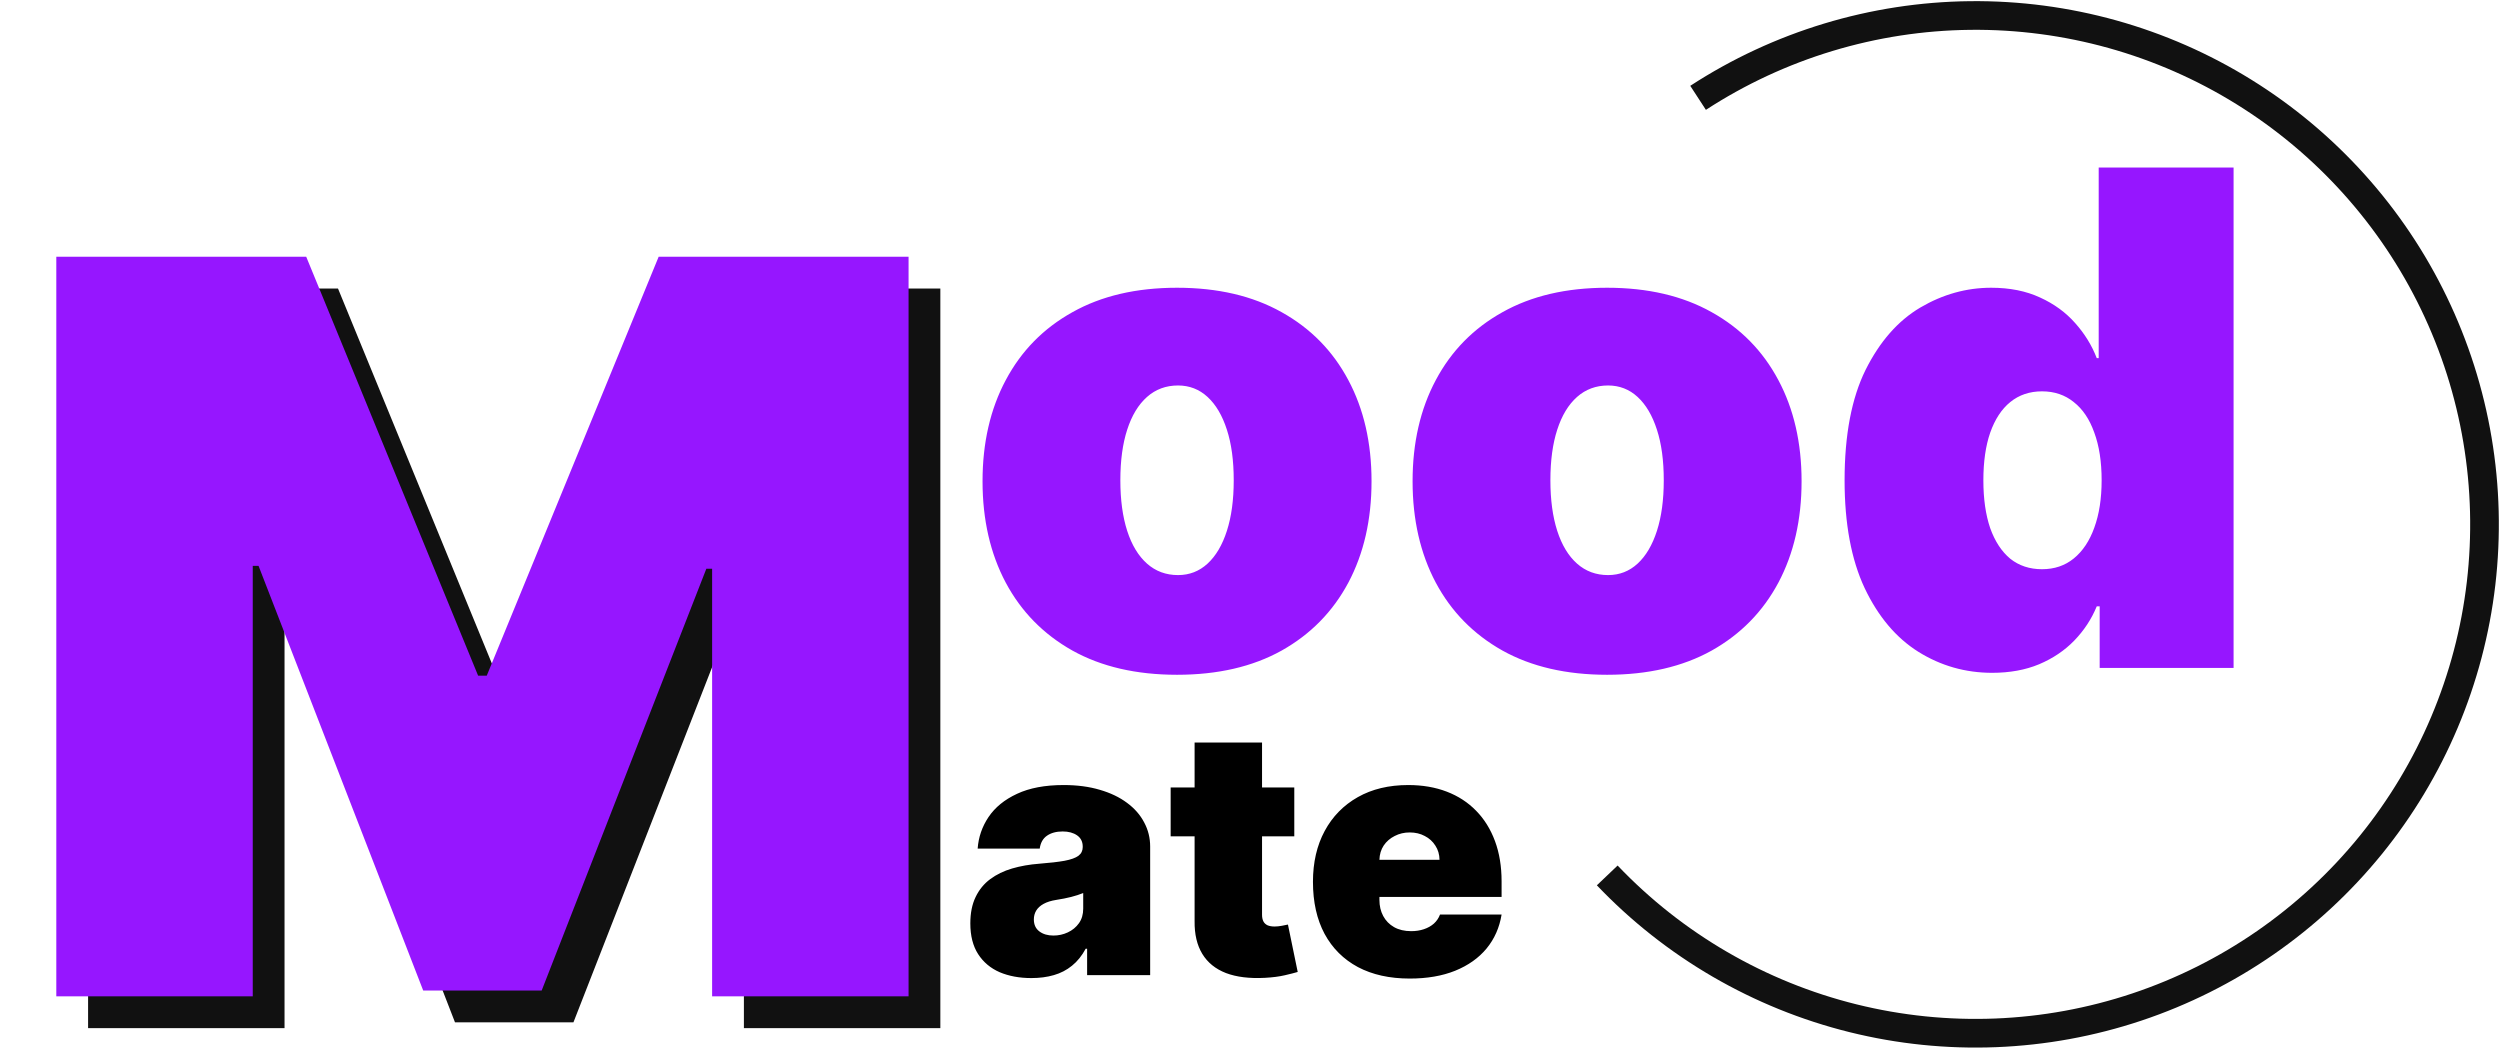 <svg width="236" height="99" viewBox="0 0 236 99" fill="none" xmlns="http://www.w3.org/2000/svg">
<path d="M160.299 9.236C167.947 4.259 176.854 1.564 185.977 1.464C195.101 1.365 204.064 3.866 211.818 8.675C219.572 13.484 225.797 20.401 229.763 28.619C233.729 36.836 235.273 46.012 234.214 55.075C233.155 64.137 229.537 72.711 223.784 79.792C218.03 86.874 210.379 92.17 201.725 95.062C193.071 97.954 183.773 98.321 174.918 96.121C166.063 93.921 158.017 89.245 151.723 82.64" stroke="#111111" stroke-width="2.706"/>
<path d="M111.113 63.699C107.268 63.699 103.978 62.938 101.24 61.415C98.503 59.878 96.404 57.74 94.944 55.003C93.483 52.251 92.752 49.06 92.752 45.431C92.752 41.802 93.483 38.619 94.944 35.882C96.404 33.129 98.503 30.991 101.24 29.469C103.978 27.931 107.268 27.163 111.113 27.163C114.957 27.163 118.248 27.931 120.985 29.469C123.722 30.991 125.821 33.129 127.282 35.882C128.743 38.619 129.473 41.802 129.473 45.431C129.473 49.06 128.743 52.251 127.282 55.003C125.821 57.74 123.722 59.878 120.985 61.415C118.248 62.938 114.957 63.699 111.113 63.699ZM111.205 54.288C112.281 54.288 113.212 53.927 113.996 53.204C114.78 52.481 115.388 51.451 115.818 50.113C116.249 48.775 116.464 47.184 116.464 45.339C116.464 43.478 116.249 41.886 115.818 40.564C115.388 39.226 114.78 38.196 113.996 37.473C113.212 36.75 112.281 36.389 111.205 36.389C110.067 36.389 109.091 36.75 108.276 37.473C107.461 38.196 106.838 39.226 106.407 40.564C105.977 41.886 105.761 43.478 105.761 45.339C105.761 47.184 105.977 48.775 106.407 50.113C106.838 51.451 107.461 52.481 108.276 53.204C109.091 53.927 110.067 54.288 111.205 54.288ZM151.709 63.699C147.864 63.699 144.574 62.938 141.836 61.415C139.099 59.878 137 57.74 135.539 55.003C134.079 52.251 133.348 49.06 133.348 45.431C133.348 41.802 134.079 38.619 135.539 35.882C137 33.129 139.099 30.991 141.836 29.469C144.574 27.931 147.864 27.163 151.709 27.163C155.553 27.163 158.844 27.931 161.581 29.469C164.318 30.991 166.417 33.129 167.878 35.882C169.339 38.619 170.069 41.802 170.069 45.431C170.069 49.06 169.339 52.251 167.878 55.003C166.417 57.74 164.318 59.878 161.581 61.415C158.844 62.938 155.553 63.699 151.709 63.699ZM151.801 54.288C152.877 54.288 153.808 53.927 154.592 53.204C155.376 52.481 155.983 51.451 156.414 50.113C156.845 48.775 157.06 47.184 157.06 45.339C157.06 43.478 156.845 41.886 156.414 40.564C155.983 39.226 155.376 38.196 154.592 37.473C153.808 36.75 152.877 36.389 151.801 36.389C150.663 36.389 149.686 36.75 148.871 37.473C148.056 38.196 147.434 39.226 147.003 40.564C146.573 41.886 146.357 43.478 146.357 45.339C146.357 47.184 146.573 48.775 147.003 50.113C147.434 51.451 148.056 52.481 148.871 53.204C149.686 53.927 150.663 54.288 151.801 54.288ZM188.06 63.514C185.539 63.514 183.217 62.853 181.095 61.531C178.988 60.208 177.296 58.202 176.02 55.511C174.759 52.819 174.129 49.429 174.129 45.339C174.129 41.064 174.79 37.588 176.112 34.913C177.45 32.237 179.172 30.276 181.279 29.031C183.401 27.785 185.631 27.163 187.968 27.163C189.721 27.163 191.259 27.47 192.581 28.085C193.904 28.685 195.011 29.492 195.903 30.507C196.795 31.507 197.471 32.606 197.933 33.806H198.117V15.814H210.85V63.053H198.209V57.24H197.933C197.441 58.44 196.733 59.516 195.811 60.47C194.903 61.408 193.796 62.154 192.489 62.707C191.197 63.245 189.721 63.514 188.06 63.514ZM192.766 53.734C193.935 53.734 194.934 53.396 195.764 52.72C196.61 52.028 197.256 51.059 197.702 49.813C198.163 48.552 198.394 47.061 198.394 45.339C198.394 43.586 198.163 42.086 197.702 40.841C197.256 39.58 196.61 38.619 195.764 37.957C194.934 37.281 193.935 36.943 192.766 36.943C191.597 36.943 190.598 37.281 189.767 37.957C188.952 38.619 188.322 39.58 187.876 40.841C187.445 42.086 187.23 43.586 187.23 45.339C187.23 47.092 187.445 48.599 187.876 49.859C188.322 51.105 188.952 52.066 189.767 52.743C190.598 53.404 191.597 53.734 192.766 53.734Z" fill="#9616FF"/>
<path d="M97.365 92.33C96.235 92.33 95.236 92.145 94.367 91.776C93.506 91.4 92.829 90.831 92.337 90.069C91.845 89.308 91.599 88.34 91.599 87.163C91.599 86.194 91.764 85.368 92.095 84.684C92.425 83.992 92.887 83.427 93.479 82.988C94.071 82.55 94.759 82.216 95.543 81.985C96.335 81.754 97.189 81.604 98.103 81.535C99.095 81.458 99.891 81.366 100.491 81.258C101.098 81.143 101.536 80.985 101.806 80.785C102.075 80.578 102.209 80.305 102.209 79.967V79.92C102.209 79.459 102.032 79.106 101.679 78.859C101.325 78.613 100.871 78.49 100.318 78.49C99.71 78.49 99.215 78.625 98.83 78.894C98.453 79.155 98.227 79.559 98.15 80.105H92.291C92.368 79.029 92.71 78.037 93.317 77.129C93.932 76.215 94.828 75.484 96.004 74.938C97.181 74.385 98.649 74.108 100.41 74.108C101.679 74.108 102.817 74.258 103.824 74.558C104.831 74.85 105.688 75.261 106.396 75.792C107.103 76.314 107.641 76.93 108.01 77.637C108.387 78.337 108.575 79.098 108.575 79.92V92.053H102.624V89.562H102.486C102.132 90.223 101.702 90.758 101.194 91.165C100.695 91.573 100.122 91.869 99.476 92.053C98.838 92.238 98.134 92.33 97.365 92.33ZM99.441 88.316C99.926 88.316 100.379 88.216 100.802 88.017C101.233 87.817 101.583 87.528 101.852 87.152C102.121 86.775 102.255 86.317 102.255 85.779V84.303C102.086 84.372 101.906 84.438 101.713 84.499C101.529 84.561 101.329 84.618 101.114 84.672C100.906 84.726 100.683 84.776 100.445 84.822C100.214 84.868 99.972 84.91 99.718 84.949C99.226 85.026 98.822 85.153 98.507 85.329C98.2 85.499 97.969 85.71 97.815 85.964C97.669 86.21 97.596 86.487 97.596 86.794C97.596 87.286 97.769 87.663 98.115 87.924C98.461 88.186 98.903 88.316 99.441 88.316ZM122.181 74.338V78.952H110.51V74.338H122.181ZM112.77 70.094H119.137V86.356C119.137 86.602 119.179 86.809 119.264 86.979C119.348 87.14 119.479 87.263 119.656 87.348C119.833 87.424 120.059 87.463 120.336 87.463C120.528 87.463 120.751 87.44 121.005 87.394C121.266 87.348 121.459 87.309 121.582 87.278L122.504 91.753C122.22 91.838 121.812 91.942 121.282 92.065C120.759 92.188 120.136 92.268 119.413 92.307C117.953 92.384 116.726 92.234 115.734 91.857C114.743 91.473 113.997 90.869 113.497 90.046C112.997 89.224 112.755 88.193 112.77 86.956V70.094ZM133.077 92.376C131.186 92.376 129.556 92.015 128.187 91.292C126.826 90.561 125.777 89.516 125.039 88.155C124.308 86.786 123.943 85.149 123.943 83.242C123.943 81.412 124.312 79.813 125.05 78.444C125.788 77.076 126.83 76.011 128.176 75.25C129.521 74.488 131.109 74.108 132.939 74.108C134.277 74.108 135.488 74.315 136.572 74.731C137.656 75.146 138.582 75.749 139.351 76.541C140.12 77.326 140.712 78.279 141.127 79.401C141.542 80.524 141.75 81.789 141.75 83.196V84.672H125.927V81.166H135.891C135.883 80.659 135.753 80.213 135.499 79.828C135.253 79.436 134.919 79.132 134.496 78.917C134.08 78.694 133.608 78.583 133.077 78.583C132.562 78.583 132.089 78.694 131.659 78.917C131.228 79.132 130.882 79.432 130.621 79.817C130.367 80.201 130.232 80.651 130.217 81.166V84.949C130.217 85.518 130.336 86.025 130.574 86.471C130.813 86.917 131.155 87.267 131.601 87.521C132.047 87.774 132.585 87.901 133.216 87.901C133.654 87.901 134.054 87.84 134.415 87.717C134.784 87.594 135.099 87.417 135.361 87.186C135.622 86.948 135.814 86.663 135.937 86.333H141.75C141.55 87.563 141.077 88.632 140.331 89.539C139.586 90.439 138.598 91.138 137.367 91.638C136.145 92.13 134.715 92.376 133.077 92.376Z" fill="black"/>
<path d="M8.315 27.235H31.906L48.133 66.78H48.951L65.178 27.235H88.769V97.053H70.224V56.69H69.678L54.133 96.508H42.951L27.406 56.417H26.86V97.053H8.315V27.235Z" fill="#111111"/>
<path d="M5.315 24.235H28.906L45.133 63.78H45.951L62.178 24.235H85.769V94.053H67.224V53.69H66.678L51.133 93.508H39.951L24.406 53.417H23.86V94.053H5.315V24.235Z" fill="#9616FF"/>
</svg>
